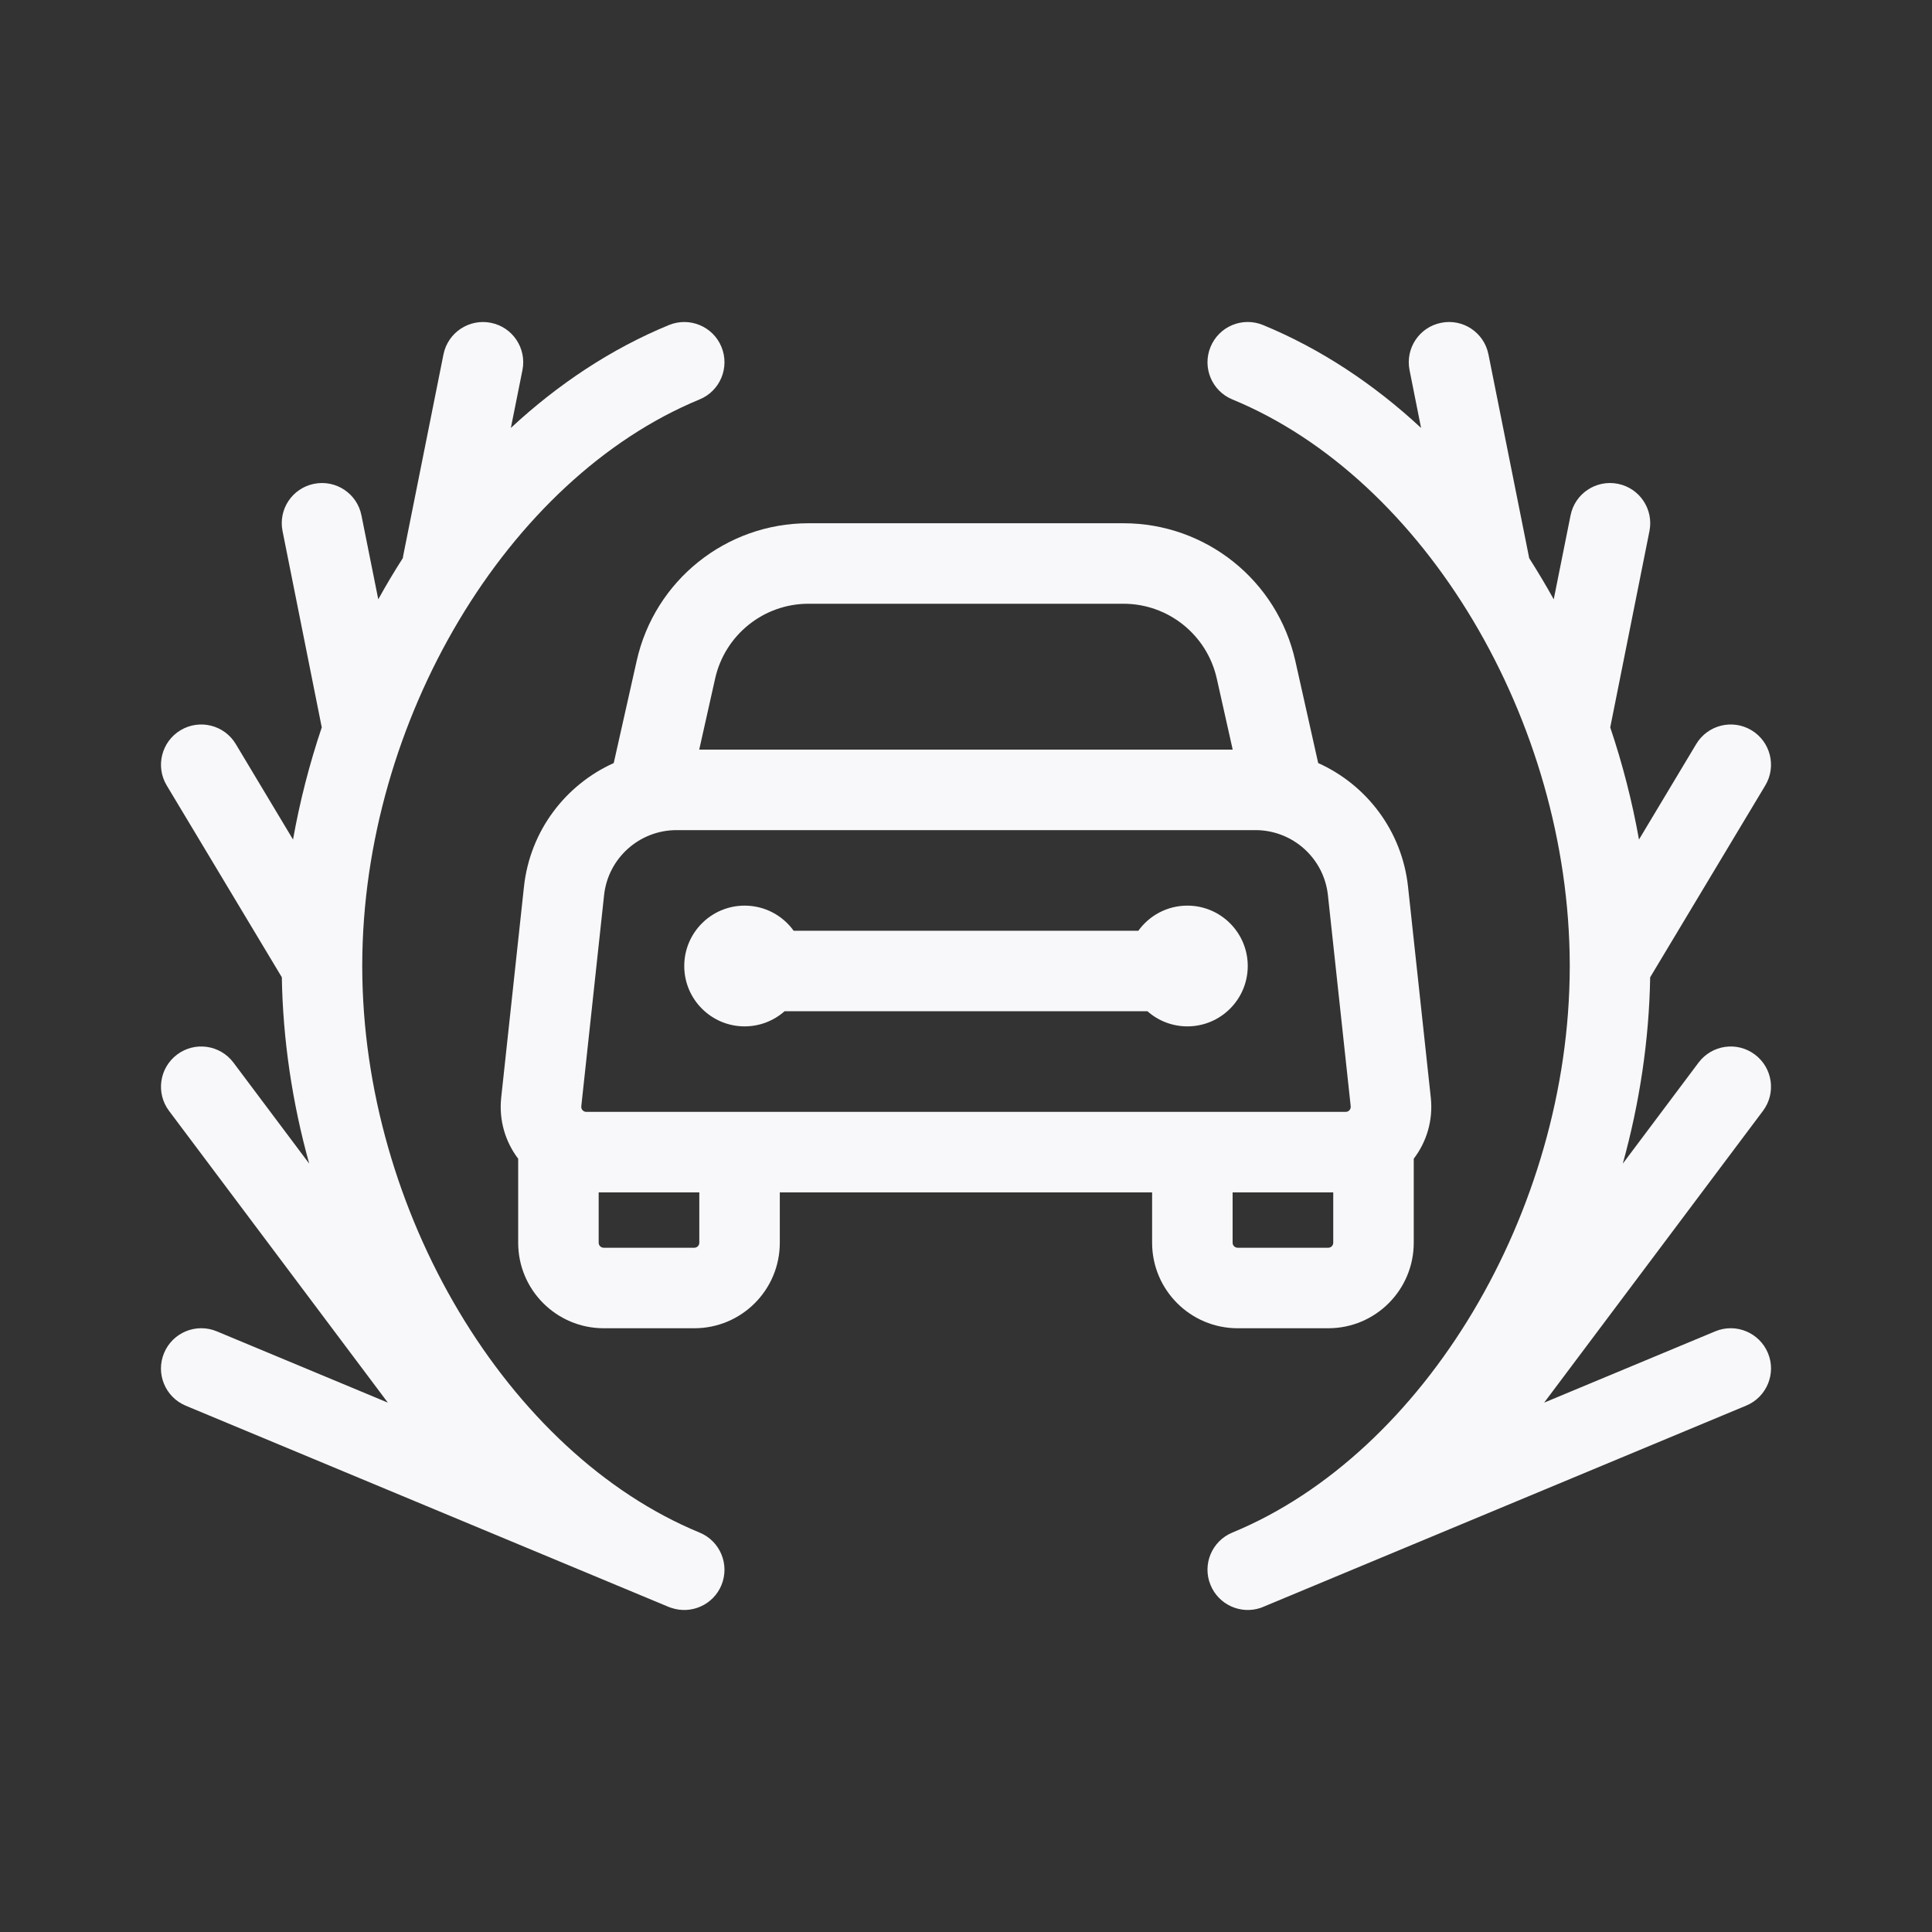 <svg width="24" height="24" viewBox="0 0 24 24" fill="none" xmlns="http://www.w3.org/2000/svg">
<rect x="0" y="0" width="24" height="24" fill="#333333" stroke="none"/>
<path d="M17.902 4.01C17.631 4.064 17.456 4.327 17.51 4.598L17.653 5.316C17.066 4.771 16.406 4.333 15.691 4.038C15.435 3.932 15.143 4.054 15.038 4.309C14.932 4.565 15.054 4.857 15.309 4.962C17.7 5.947 19.493 8.957 19.5 11.983C19.5 11.985 19.5 11.987 19.5 11.989C19.5 11.998 19.5 12.007 19.5 12.016C19.494 15.043 17.7 18.052 15.309 19.038C15.054 19.143 14.932 19.435 15.038 19.69C15.139 19.936 15.414 20.058 15.662 19.973C15.671 19.97 15.681 19.966 15.692 19.961L21.692 17.461C21.947 17.355 22.068 17.062 21.962 16.808C21.855 16.553 21.563 16.432 21.308 16.538L19.182 17.424L21.9 13.8C22.066 13.579 22.021 13.266 21.8 13.1C21.579 12.934 21.266 12.979 21.1 13.2L20.159 14.455C20.368 13.7 20.486 12.918 20.499 12.14L21.929 9.757C22.071 9.52 21.994 9.213 21.757 9.071C21.52 8.929 21.213 9.006 21.071 9.243L20.36 10.429C20.276 9.957 20.156 9.49 20.003 9.036L20.49 6.598C20.544 6.327 20.369 6.064 20.098 6.01C19.827 5.956 19.564 6.131 19.51 6.402L19.301 7.445C19.204 7.27 19.102 7.1 18.996 6.933C18.994 6.923 18.992 6.912 18.99 6.902L18.49 4.402C18.436 4.131 18.173 3.955 17.902 4.01Z" fill="#F8F8FA"/>
<path d="M6.098 4.01C6.369 4.064 6.544 4.327 6.49 4.598L6.346 5.316C6.933 4.771 7.593 4.333 8.309 4.038C8.565 3.933 8.857 4.054 8.962 4.309C9.067 4.565 8.946 4.857 8.69 4.962C6.3 5.948 4.506 8.957 4.5 11.983C4.5 11.994 4.5 12.005 4.5 12.016C4.506 15.043 6.3 18.052 8.69 19.038C8.946 19.143 9.067 19.435 8.962 19.691C8.861 19.936 8.586 20.058 8.338 19.973C8.329 19.97 8.319 19.966 8.307 19.962L2.307 17.462C2.052 17.355 1.932 17.063 2.038 16.808C2.144 16.553 2.437 16.432 2.692 16.538L4.818 17.424L2.1 13.8C1.934 13.579 1.979 13.266 2.2 13.1C2.421 12.934 2.734 12.979 2.9 13.2L3.841 14.455C3.631 13.7 3.514 12.918 3.501 12.14L2.071 9.757C1.929 9.521 2.006 9.213 2.243 9.071C2.48 8.929 2.787 9.006 2.929 9.243L3.64 10.429C3.724 9.957 3.844 9.49 3.997 9.036L3.51 6.598C3.455 6.327 3.631 6.064 3.902 6.01C4.173 5.956 4.436 6.131 4.49 6.402L4.699 7.445C4.795 7.271 4.897 7.1 5.004 6.933C5.006 6.923 5.007 6.912 5.009 6.902L5.509 4.402C5.564 4.131 5.827 3.956 6.098 4.01Z" fill="#F8F8FA"/>
<path d="M14.75 12.75C15.164 12.75 15.5 12.414 15.5 12C15.5 11.586 15.164 11.25 14.75 11.25C14.499 11.25 14.277 11.373 14.141 11.562H9.859C9.723 11.373 9.501 11.25 9.25 11.25C8.836 11.25 8.5 11.586 8.5 12C8.5 12.414 8.836 12.75 9.25 12.75C9.44 12.75 9.614 12.679 9.746 12.562H14.254C14.386 12.679 14.56 12.75 14.75 12.75Z" fill="#F8F8FA"/>
<path fill-rule="evenodd" clip-rule="evenodd" d="M10.043 6.5C9.019 6.5 8.132 7.21 7.909 8.21L7.624 9.479C7.024 9.749 6.584 10.322 6.509 11.014L6.226 13.636C6.196 13.919 6.279 14.186 6.437 14.394V15.438C6.437 16.024 6.913 16.5 7.5 16.5H8.625C9.212 16.5 9.687 16.024 9.687 15.438V14.812H14.312V15.438C14.312 16.024 14.788 16.5 15.375 16.5H16.5C17.087 16.5 17.562 16.024 17.562 15.438V14.394C17.721 14.186 17.804 13.919 17.774 13.636L17.491 11.014C17.416 10.321 16.976 9.749 16.375 9.479L16.091 8.21C15.867 7.21 14.98 6.5 13.956 6.5H10.043ZM8.405 10.312C7.942 10.312 7.553 10.661 7.504 11.121L7.221 13.743C7.217 13.78 7.246 13.812 7.283 13.812H16.717C16.754 13.812 16.783 13.78 16.779 13.743L16.496 11.121C16.447 10.661 16.058 10.312 15.595 10.312H8.405ZM15.313 9.312L15.115 8.428C14.993 7.886 14.512 7.5 13.956 7.5H10.043C9.487 7.5 9.006 7.886 8.884 8.428L8.686 9.312H15.313ZM16.562 15.438C16.562 15.472 16.534 15.5 16.5 15.5H15.375C15.34 15.5 15.312 15.472 15.312 15.438V14.812H16.562V15.438ZM8.687 15.438C8.687 15.472 8.659 15.5 8.625 15.5H7.5C7.465 15.5 7.437 15.472 7.437 15.438V14.812H8.687V15.438Z" fill="#F8F8FA"/>
</svg>

